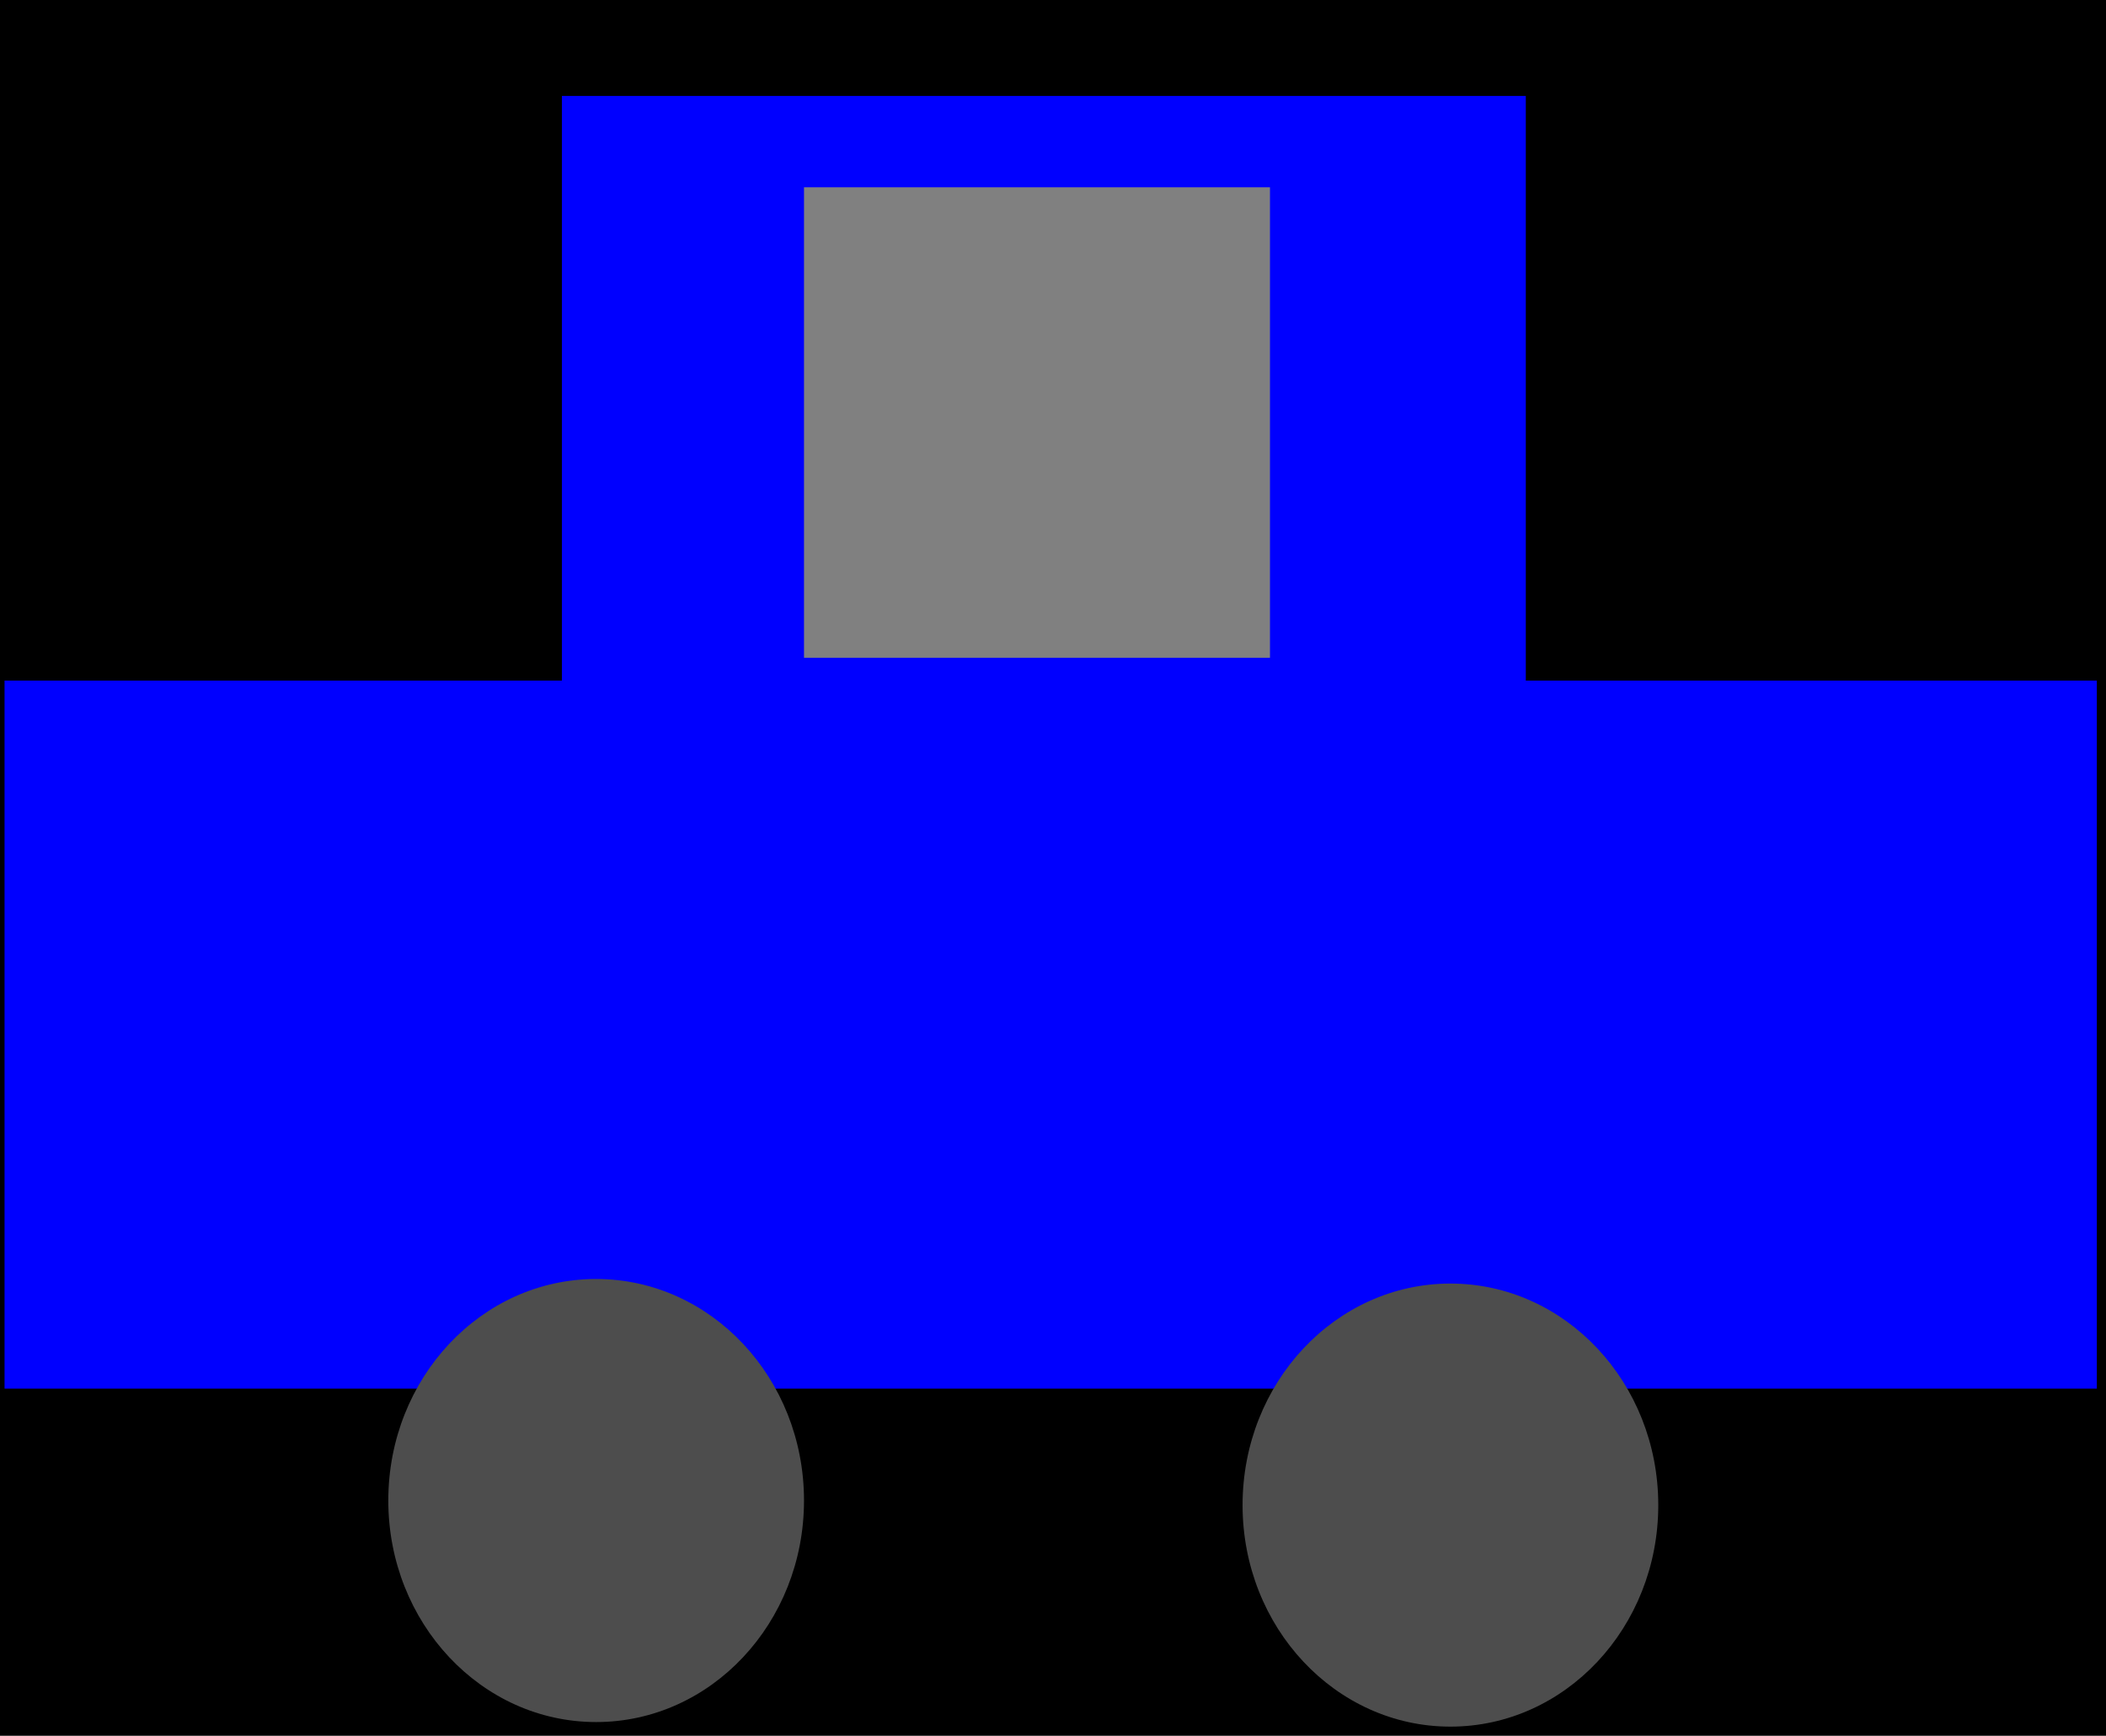 <?xml version="1.0" encoding="UTF-8" standalone="no"?>
<!-- Created with Inkscape (http://www.inkscape.org/) -->

<svg
   xmlns:dc="http://purl.org/dc/elements/1.1/"
   xmlns:cc="http://creativecommons.org/ns#"
   xmlns:rdf="http://www.w3.org/1999/02/22-rdf-syntax-ns#"
   xmlns:svg="http://www.w3.org/2000/svg"
   xmlns="http://www.w3.org/2000/svg"
   xmlns:sodipodi="http://sodipodi.sourceforge.net/DTD/sodipodi-0.dtd"
   xmlns:inkscape="http://www.inkscape.org/namespaces/inkscape"
   width="102.782mm"
   height="84.722mm"
   viewBox="0 0 102.782 84.722"
   version="1.1"
   id="svg8"
   inkscape:version="0.92.4 (5da689c313, 2019-01-14)"
   sodipodi:docname="car.svg">
  <defs
     id="defs2" />
  <sodipodi:namedview
     id="base"
     pagecolor="#ffffff"
     bordercolor="#666666"
     borderopacity="1.0"
     inkscape:pageopacity="0.0"
     inkscape:pageshadow="2"
     inkscape:zoom="1.1867187"
     inkscape:cx="90.322591"
     inkscape:cy="227.14941"
     inkscape:document-units="mm"
     inkscape:current-layer="layer1"
     showgrid="false"
     fit-margin-top="0"
     fit-margin-left="0"
     fit-margin-right="0"
     fit-margin-bottom="0"
     inkscape:window-width="1920"
     inkscape:window-height="1017"
     inkscape:window-x="-8"
     inkscape:window-y="-8"
     inkscape:window-maximized="1" />
  <g
     inkscape:label="Layer 1"
     inkscape:groupmode="layer"
     id="layer1"
     transform="translate(-45.706,-124.211)">
    <rect
       style="fill:#000000;fill-rule:evenodd;stroke-width:0.265"
       id="rect815"
       width="102.782"
       height="84.722"
       x="45.706"
       y="124.211" />
    <rect
       style="fill:#0000ff;fill-rule:evenodd;stroke-width:0.356"
       id="rect833"
       width="102.113"
       height="34.558"
       x="45.928"
       y="157.431" />
    <rect
       style="fill:#0000ff;fill-rule:evenodd;stroke-width:0.318"
       id="rect835"
       width="47.043"
       height="36.787"
       x="73.129"
       y="128.893" />
    <ellipse
       style="opacity:1;vector-effect:none;fill:#4d4d4d;fill-opacity:1;fill-rule:evenodd;stroke-width:593.321;stroke-linecap:butt;stroke-linejoin:miter;stroke-miterlimit:4;stroke-dasharray:none;stroke-dashoffset:0;stroke-opacity:1"
       id="path837"
       cx="74.801"
       cy="197.451"
       rx="10.144"
       ry="10.813" />
    <ellipse
       ry="10.813"
       rx="10.144"
       cy="197.674"
       cx="116.493"
       id="ellipse839"
       style="opacity:1;vector-effect:none;fill:#4d4d4d;fill-opacity:1;fill-rule:evenodd;stroke-width:593.321;stroke-linecap:butt;stroke-linejoin:miter;stroke-miterlimit:4;stroke-dasharray:none;stroke-dashoffset:0;stroke-opacity:1" />
    <rect
       style="fill:#808080;fill-rule:evenodd;stroke-width:0.265"
       id="rect841"
       width="22.741"
       height="22.964"
       x="84.945"
       y="133.352" />
  </g>
</svg>
